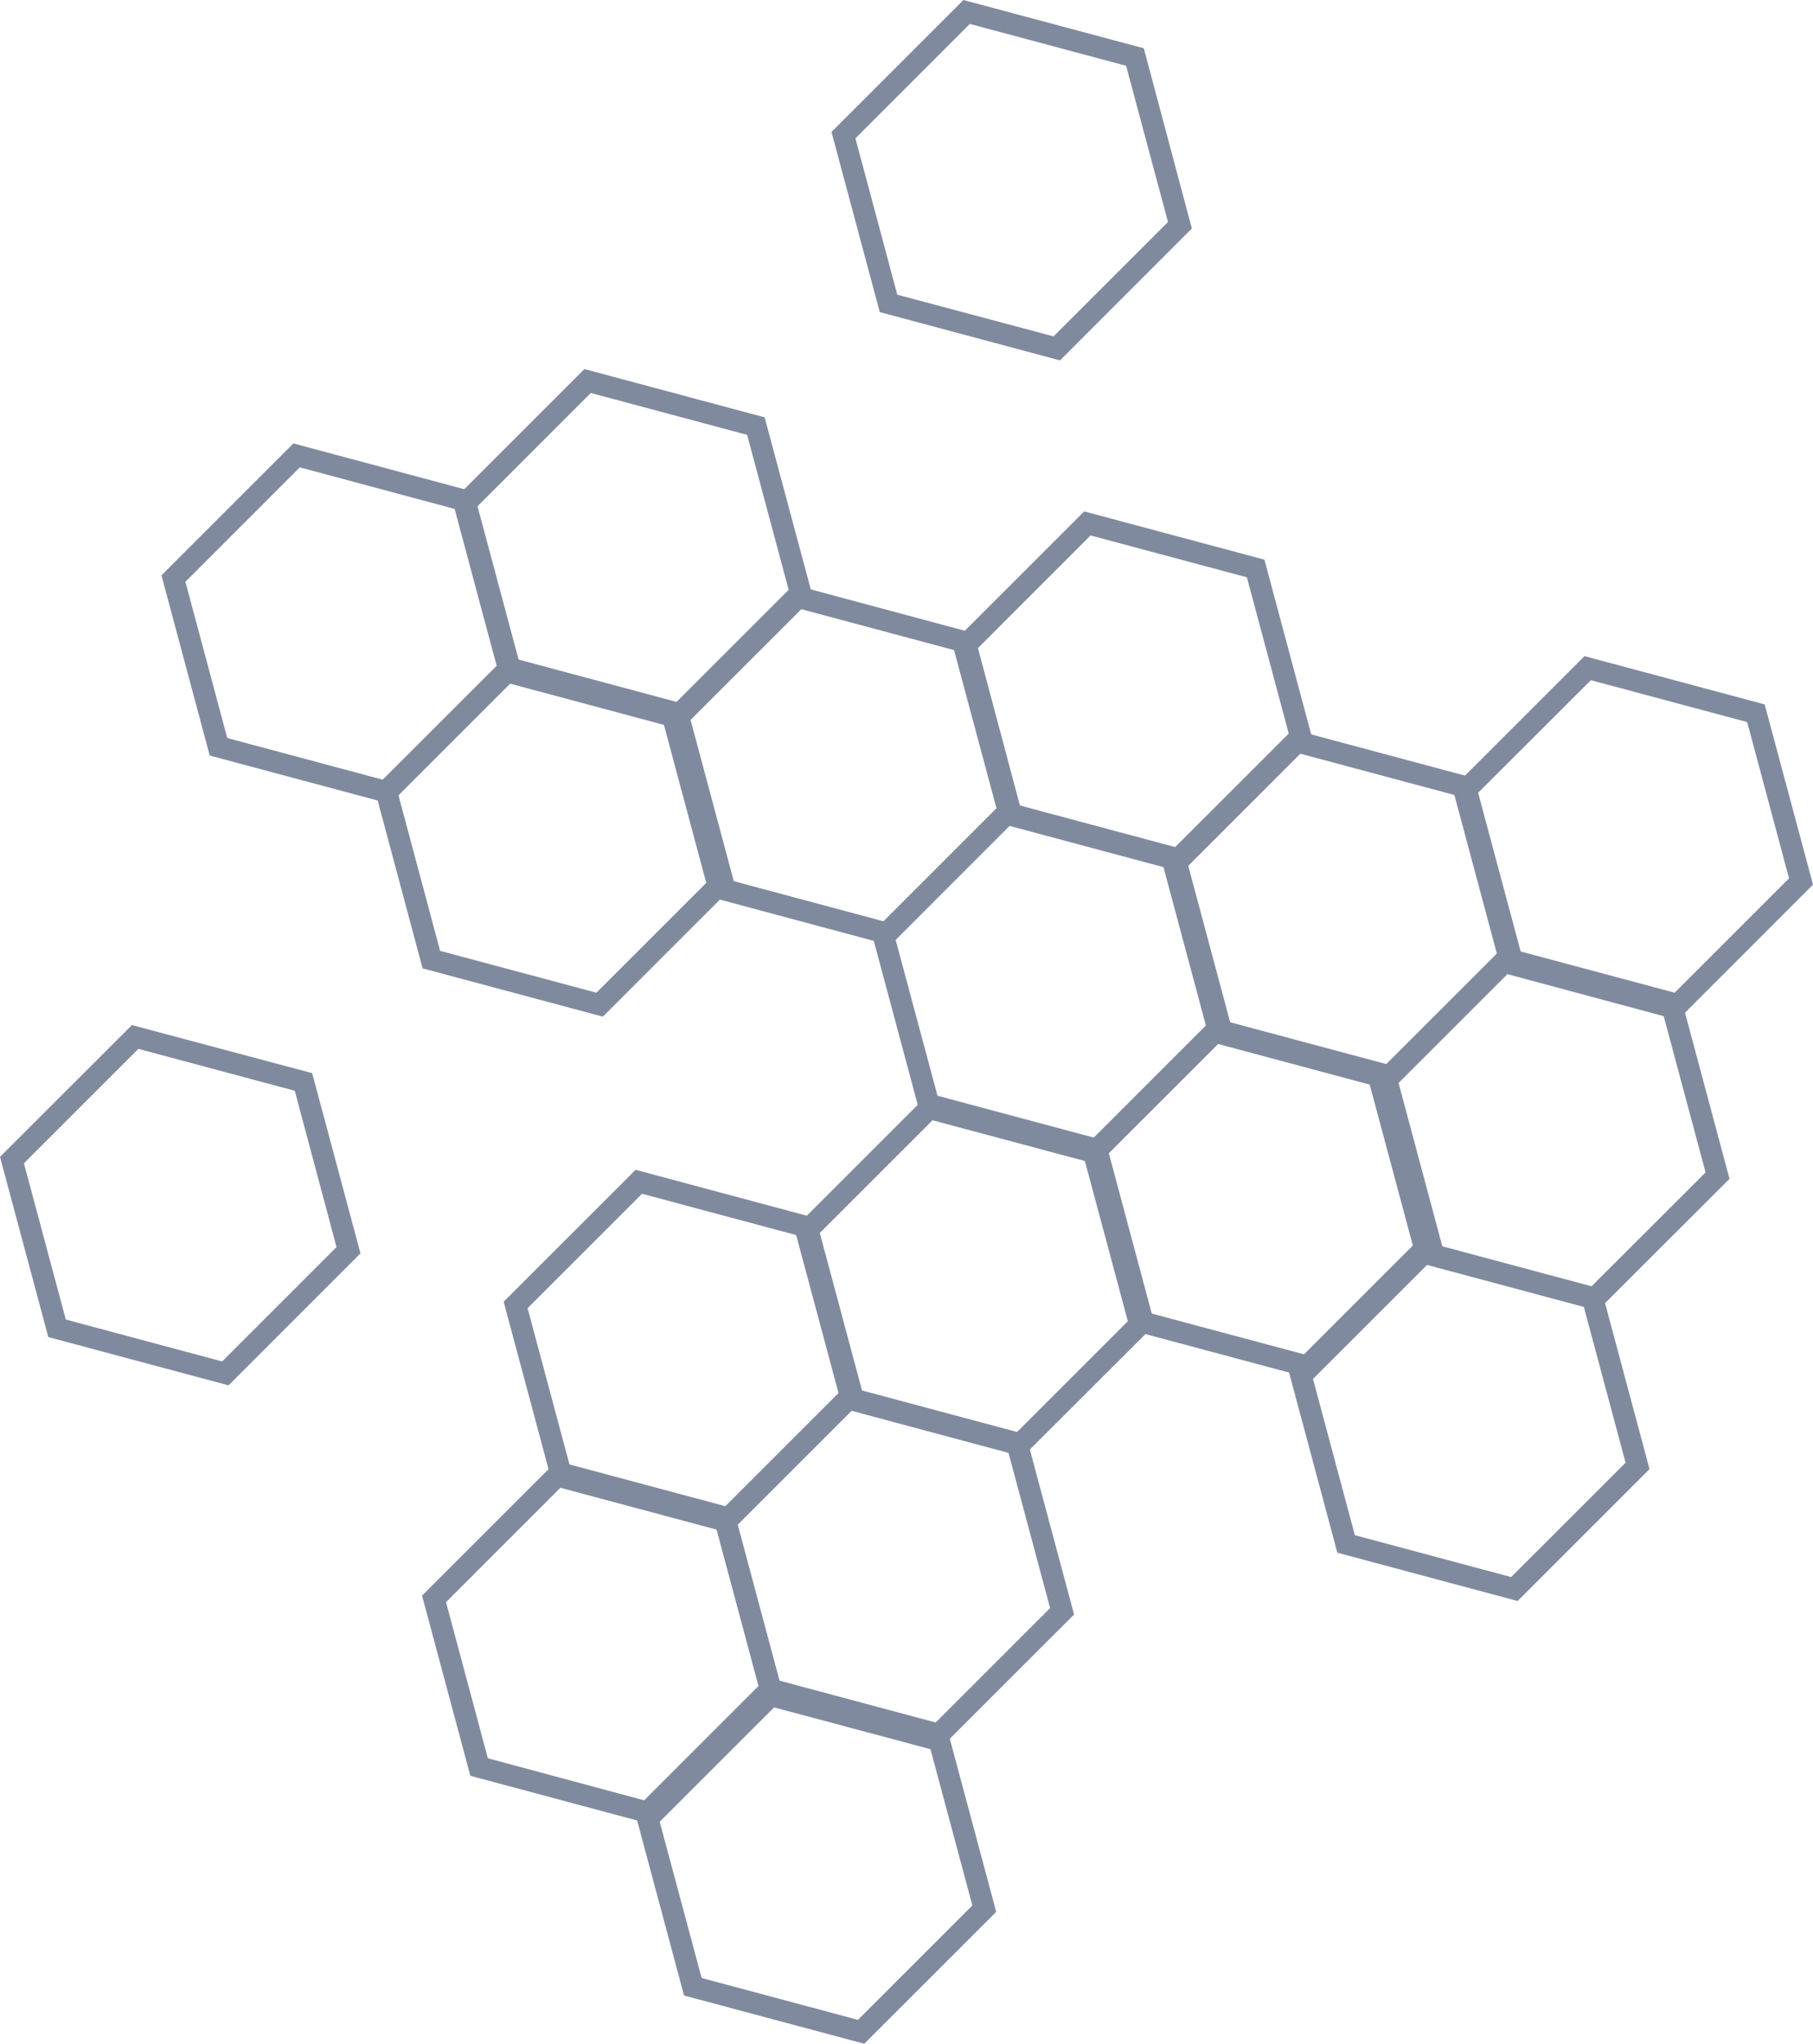 <svg xmlns="http://www.w3.org/2000/svg" viewBox="0 0 565.87 638.01"><title>honeycomb</title><g data-name="Warstwa 2"><g data-name="Layer 1"><path d="M121.72,250.93,65.46,235.86,50.39,179.6l41.18-41.18,56.25,15.08,15.08,56.25ZM70.93,230.39l48.78,13.07,35.71-35.71L142.35,159,93.57,145.9l-35.7,35.71Z" style="fill:#808a9f"/><path d="M212.55,227.72,156.3,212.64l-15.07-56.25,41.18-41.18,56.25,15.07,15.08,56.26Zm-50.78-20.55,48.78,13.07,35.71-35.71-13.07-48.78-48.78-13.07L148.7,158.39Z" style="fill:#808a9f"/><path d="M203.06,569.43,146.8,554.35,131.73,498.1l41.18-41.18L229.16,472l15.08,56.26Zm-50.79-20.55L201.05,562l35.71-35.71-13.07-48.78-48.78-13.07-35.7,35.71Z" style="fill:#808a9f"/><path d="M343.39,362.59l-56.25-15.07-15.07-56.25,41.18-41.19,56.25,15.08,15.07,56.25Zm-50.78-20.54,48.78,13.07,35.71-35.71L364,270.63l-48.78-13.07-35.71,35.71Z" style="fill:#808a9f"/><path d="M277.86,295.1,221.61,280l-15.07-56.26,41.18-41.18L304,197.67,319,253.92Zm-50.78-20.55,48.78,13.08,35.71-35.71L298.5,203.14l-48.78-13.07L214,225.77Z" style="fill:#808a9f"/><path d="M368.54,272.15l-56.25-15.08-15.08-56.25,41.18-41.18,56.26,15.07L409.72,231ZM317.76,251.6l48.78,13.07L402.24,229l-13.07-48.78-48.78-13.07-35.7,35.71Z" style="fill:#808a9f"/><path d="M71.33,432.47,15.07,417.39,0,361.14,41.18,320,97.43,335l15.08,56.26ZM20.54,411.92,69.33,425l35.7-35.7L92,340.5,43.18,327.43,7.47,363.14Z" style="fill:#808a9f"/><path d="M294.05,545.18,237.8,530.11l-15.07-56.25,41.18-41.18,56.25,15.07L335.24,504Zm-50.78-20.54,48.78,13.07L327.76,502l-13.07-48.78-48.78-13.07L230.2,475.86Z" style="fill:#808a9f"/><path d="M228.53,477.69l-56.26-15.07L157.2,406.36l41.18-41.18,56.25,15.08,15.08,56.25Zm-50.79-20.54,48.78,13.07,35.71-35.71-13.07-48.78-48.78-13.07-35.71,35.71Z" style="fill:#808a9f"/><path d="M319.2,454.74,263,439.66l-15.08-56.25,41.18-41.18,56.26,15.07,15.07,56.26Zm-50.78-20.55,48.78,13.07,35.71-35.71-13.07-48.78-48.78-13.06-35.71,35.7Z" style="fill:#808a9f"/><path d="M269.76,638,213.5,622.94l-15.07-56.25,41.18-41.19,56.25,15.08,15.08,56.25ZM219,617.47l48.78,13.07,35.71-35.71-13.07-48.78L241.61,533,205.9,568.69Z" style="fill:#808a9f"/><path d="M434,340.32l-56.25-15.07L362.68,269l41.19-41.19,56.25,15.08,15.07,56.25Zm-50.78-20.54L432,332.85l35.71-35.71-13.07-48.78-48.78-13.07L370.16,271Z" style="fill:#808a9f"/><path d="M524.68,317.37,468.43,302.3,453.36,246l41.18-41.18,56.25,15.08,15.08,56.25ZM473.9,296.83l48.78,13.06,35.71-35.7-13.07-48.78-48.78-13.07L460.83,248Z" style="fill:#808a9f"/><path d="M409,430.26l-56.25-15.08-15.08-56.25,41.18-41.18,56.26,15.07,15.07,56.26ZM358.2,409.71,407,422.78l35.71-35.71-13.07-48.78-48.78-13.07-35.71,35.71Z" style="fill:#808a9f"/><path d="M188.16,317.37,131.9,302.3,116.83,246,158,204.86l56.25,15.08,15.08,56.25Zm-50.79-20.54,48.78,13.06,35.71-35.7-13.07-48.78L160,212.34,124.3,248Z" style="fill:#808a9f"/><path d="M330.85,112.51,274.59,97.43,259.52,41.18,300.7,0,357,15.07,372,71.33ZM280.06,92,328.84,105l35.71-35.7L351.48,20.54,302.7,7.47,267,43.18Z" style="fill:#808a9f"/><path d="M498.63,409.14l-56.25-15.08L427.3,337.81l41.19-41.18,56.25,15.07L539.81,368Zm-50.78-20.55,48.78,13.07L532.34,366l-13.07-48.78L470.49,304.1l-35.71,35.71Z" style="fill:#808a9f"/><path d="M473.67,499.79l-56.26-15.08-15.07-56.25,41.18-41.18,56.25,15.07,15.08,56.26Zm-50.79-20.55,48.78,13.07,35.71-35.7L494.3,407.83l-48.78-13.07-35.71,35.7Z" style="fill:#808a9f"/></g></g></svg>